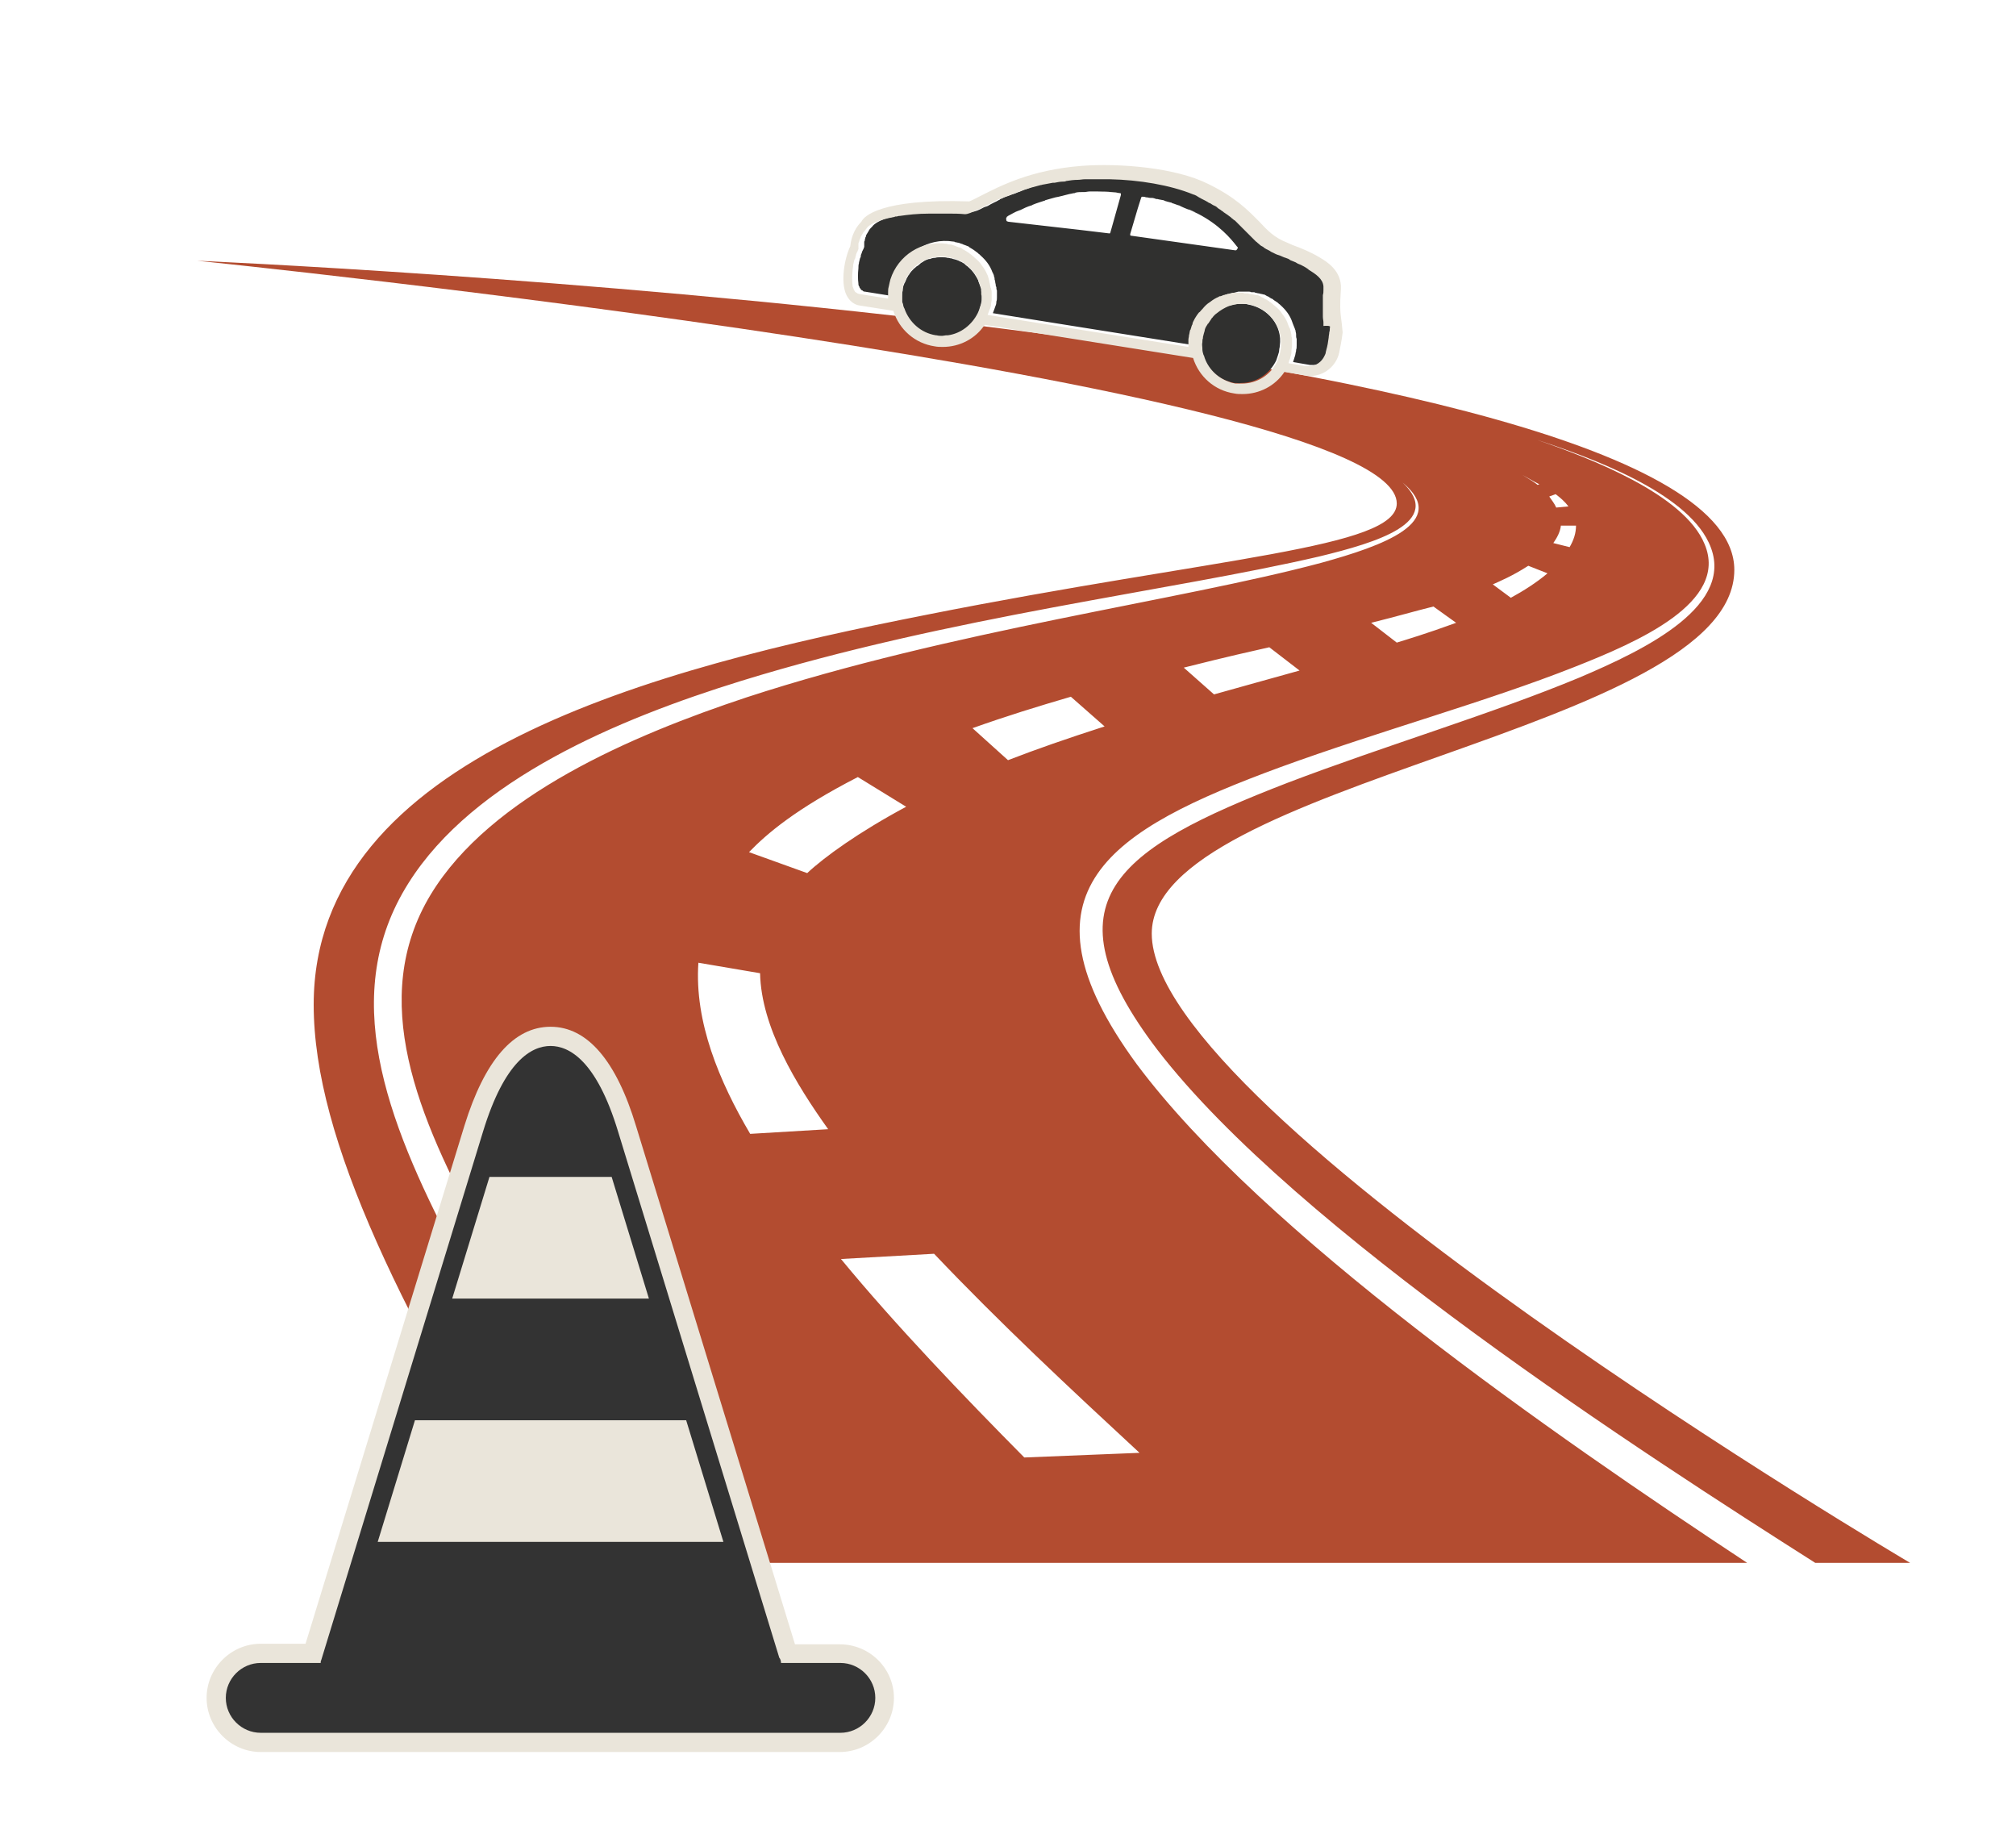 <svg xmlns="http://www.w3.org/2000/svg" id="Road" width="346.4" height="315.1" viewBox="0 0 346.4 315.1"><style>.st0{fill:#b34c30}.st1{fill:#30302f}.st2{fill:#eae5da}.st3{fill:#333}</style><path id="Road_2_" d="M235.6 107l4.4 3.4c1.6-.5 5-1.5 10.2-3.4l-3.9-2.8c-3.6.9-5.9 1.6-10.7 2.8m24-4.3c2.2-1.2 4.4-2.6 6.3-4.2l-3.3-1.3c-2.8 1.8-4.8 2.6-6.1 3.2l3.1 2.3zm7.8-15.5l2.1-.2c-.6-.8-1.4-1.5-2.2-2.1l-1.1.4c.4.6.9 1.2 1.2 1.9m2.3 6.8c.7-1.2 1.1-2.4 1.1-3.7h-2.6c-.1 1-.6 2-1.3 3l2.8.7zm-8.1-12.4c1.5.9 2.1 1.3 2.6 1.7l.3-.1c-1.2-.6-1.8-1-2.9-1.6m-43.5 29.6c-8.9 2-11 2.6-14.7 3.5l5.2 4.6c7.6-2.1 6-1.7 14.7-4.1l-5.2-4zm-34.1 8.5c-5.8 1.7-11 3.3-16.9 5.4l6.1 5.5c5.2-2 9.8-3.6 16.6-5.8l-5.8-5.1zm-39.5 96.6c9.3 11.3 21.2 23.7 31.5 34.1l19.8-.8c-12.1-11.2-24-22.3-35.3-34.2l-16 .9zm2.9-82.8c-10.7 5.5-15.6 9.7-18.7 12.9l10 3.6c3-2.8 8.8-7 17-11.4l-8.3-5.1zM120 165.4c-.7 10.2 3.6 20.4 8.9 29.4l13.4-.8c-5.5-7.7-11.5-17.5-11.7-26.8l-10.6-1.8zm39.3-59.8c49.9-9.9 80.7-11.4 80.7-19.1 0-20.7-206.1-41.7-206.1-41.7S298 56.1 298 97.9c0 27.7-100.1 36.3-100.1 62.5 0 31.2 130.3 108.1 130.3 108.1h-16.3c-29.1-18.5-89.2-57.2-113-88.1-19.5-25.6-7.2-34.5 22.3-45.9 16.8-6.4 35.3-11.9 50.2-18.1 11.3-4.8 27.3-12.5 22.2-23.2-4.1-8.7-20.2-14.6-29.7-17.7 9.3 3.2 25.5 9.4 29 18 4.2 10-11.5 16.8-22.4 21.1-14.9 5.9-33.5 11-50.5 17.2-29.1 10.7-46.5 21.2-24.7 51 21.7 29.1 71.4 63.6 104.9 85.7H118.6C104.8 248 92 229 82.8 212.2c-11.1-20.4-19.6-40.6-8.8-58.5 10.3-17 34.7-27.4 54.3-33.9 35.2-11.5 74.4-16.6 98.7-23.1 10.5-2.9 22.2-7 14-13.8 7.2 6.8-4.4 10.3-14.3 12.7-25.3 5.9-63.5 10.3-99.4 21.4-21 6.5-45.9 16.9-57.1 34.7-12 19-4 40.4 7.7 62.8 8.6 16.3 20.2 34.3 32.9 54H94.9c-25.8-42.3-41-72.7-41-95.9 0-42.8 58.7-57.8 105.4-67" class="st0"/><g id="Car"><path d="M214.4 52.3c-.3-.1-.6-.1-1-.1h-.2c-.4 0-.7 0-1.1.1h-.1c-.4.1-.7.2-1.1.3-.7.3-1.4.7-2 1.2-.3.2-.5.5-.8.8l-.1.1-.6.9s0 .1-.1.1c-.2.3-.3.7-.5 1v.1c-.1.4-.2.7-.3 1.1v.2c0 .2-.1.5-.1.7v1.1c0 .3.1.7.2 1 0 .1 0 .1.1.2.7 2 2.2 3.7 4.3 4.4.3.1.7.2 1.1.3h.4c.2 0 .5.1.7 0 2.7 0 5-1.6 6.1-3.9l.3-.9c.1-.3.2-.6.2-.9 0-.2.1-.4.1-.7.5-3.4-2-6.5-5.5-7.1zM168.6 50v-.2c0-.1 0-.3-.1-.4 0-.1-.1-.2-.1-.3s-.1-.2-.1-.3c-.1-.2-.1-.3-.2-.5v-.1c-.4-.8-.9-1.6-1.6-2.2-.1-.1-.3-.3-.5-.4l-.2-.2c-.1-.1-.2-.2-.3-.2-.1-.1-.2-.1-.3-.2-.1 0-.2-.1-.3-.1-.1-.1-.2-.1-.4-.2-.1 0-.2-.1-.3-.1s-.3-.1-.4-.1c-.1 0-.2-.1-.3-.1-.2 0-.4-.1-.6-.1h-.1c-.3-.1-.6-.1-1-.1h-.2c-.3 0-.6 0-.9.1h-.1c-.3 0-.6.1-.8.2h-.2c-.3.1-.6.2-.9.4 0 0-.1 0-.1.1-.3.1-.5.3-.7.5 0 0-.1 0-.1.1-.1 0-.1.1-.2.1-.2.1-.3.3-.5.4l-.2.2c-.2.2-.4.4-.6.7 0 .1-.1.1-.1.2-.1.1-.2.2-.2.3-.1.1-.1.2-.2.3 0 .1-.1.2-.1.3-.1.1-.1.3-.2.4 0 .1-.1.1-.1.2-.1.2-.1.3-.2.5v.1c-.1.2-.1.4-.1.7-.1.3-.1.6-.1 1v.9c0 .1.1.2.1.4s.1.5.2.7c0 .1.1.1.1.2.8 2.3 2.8 4.2 5.4 4.6h.1c.3 0 .7.1 1 .1s.6 0 .8-.1h.2c2.2-.4 4.1-1.8 5.1-3.8.2-.3.3-.7.4-1.1.1-.2.1-.5.2-.7 0-.2.1-.5.1-.7v-.9c0-.3-.1-.5-.1-.6z" class="st1"/><path d="M228.6 55.6v-.5c0-.1 0-.3-.1-.4 0-.2 0-.4-.1-.6v-3.7c0-.3 0-.6.1-.9v-.6c-.2-1.3-1.3-2.2-2.6-2.9 0 0-.1 0-.1-.1-.4-.2-.8-.4-1.2-.7-.2-.1-.3-.2-.5-.2-.3-.1-.5-.3-.8-.4-.2-.1-.3-.2-.5-.2-.3-.1-.6-.2-.8-.4-.1-.1-.3-.1-.4-.2l-.6-.2c-.1 0-.2-.1-.3-.1s-.2-.1-.3-.1l-.6-.3c-.2-.1-.5-.2-.7-.4-.1 0-.1-.1-.2-.1-.2-.1-.5-.3-.7-.4 0 0-.1 0-.1-.1-.2-.1-.4-.3-.6-.4l-.1-.1c-.2-.1-.3-.3-.5-.4l-.1-.1-.4-.4-.2-.2-.4-.4-.3-.3c-.1-.1-.3-.3-.4-.5l-.4-.4-.3-.3-.4-.4-.3-.3-.4-.4c-.1-.1-.2-.2-.4-.3s-.3-.3-.5-.4c-.1-.1-.3-.2-.4-.3-.2-.1-.4-.3-.6-.4-.1-.1-.3-.2-.4-.3-.2-.2-.5-.3-.7-.5-.1-.1-.3-.2-.4-.3-.3-.2-.6-.4-.9-.5-.1-.1-.3-.2-.4-.2-.5-.3-1-.5-1.5-.8-.3-.2-.7-.3-1-.5-3.8-1.6-9.3-2.4-14.3-2.6h-4.3c-.4 0-.8 0-1.2.1-.7.1-1.3.1-2 .2-.2 0-.3 0-.5.1-.5.1-1 .2-1.5.2h-.3c-.6.1-1.1.2-1.6.3-.2 0-.3.1-.5.1-.4.1-.8.2-1.1.3-.1 0-.3.1-.4.1-.5.1-.9.3-1.3.4-.2.1-.3.1-.5.2l-.9.3c-.1.1-.3.1-.4.2-.4.1-.7.3-1.1.4-.1 0-.2.1-.3.1-.3.1-.5.2-.8.3-.1 0-.2.1-.3.1-.3.1-.6.3-.9.4-.1 0-.1 0-.1.1-.3.1-.5.3-.8.4-.1 0-.1.1-.2.1-.4.2-.8.4-1.1.6-.1 0-.2.1-.3.1s-.2.1-.3.1c-.9.5-1.6.8-2.2.8-.9 0-1.8-.1-2.7-.1h-3.4c-2 .1-3.7.2-5.1.4h-.1c-.2 0-.3.1-.5.1h-.2c-.1 0-.2 0-.3.1-.1 0-.3.1-.4.1h-.1c-3.6.8-4.2 1.9-4.2 1.9l-.2.2c-.2.2-.3.3-.4.5 0 .1-.1.1-.1.2-.1.1-.1.2-.2.3 0 .1-.1.1-.1.2-.1.1-.1.2-.1.3s-.1.1-.1.2-.1.3-.1.4c0 .1 0 .2-.1.3v.9c0 .1-.1.2-.1.3l-.3.6v.1c-.1.2-.2.4-.2.7 0 .1 0 .1-.1.2-.1.3-.1.5-.2.8v.1c-.1.3-.1.6-.1.9-.1.9-.1 1.9 0 2.6v.1c0 .2.1.4.2.5v.1s0 .1.1.1c0 .1.1.1.1.2l.1.1s.1.1.2.1l.1.1c.1.1.2.1.3.1l5 .8v-1c0-.3 0-.7.1-1 .1-.4.2-.9.3-1.3 1.3-4.1 5.4-6.8 9.8-6.1.1 0 .2 0 .3.1.2 0 .4.1.6.1.1 0 .2.1.3.1.2.1.4.1.5.2.1 0 .2.1.3.1.2.1.3.1.5.2.1 0 .2.1.3.2.2.1.3.2.5.3.1.1.2.1.3.2.1.1.3.2.4.3.2.1.3.3.5.4l.2.2c.9.8 1.6 1.7 2 2.8 0 .1.1.1.1.2.1.2.2.4.2.6.1.2.1.3.1.5 0 .1.1.2.1.4s.1.4.1.6c0 .1 0 .2.1.3 0 .2 0 .4.1.6v1.2c0 .2 0 .5-.1.7v.1c0 .3-.1.6-.2.8 0 .1-.1.2-.1.3-.1.3-.2.5-.3.8l12.5 2 22 3.5v-1.2c0-.3 0-.5.1-.8 0-.3.1-.6.2-.9 0-.1 0-.1.1-.2.1-.2.1-.4.2-.6 0-.1.1-.2.1-.2.1-.2.2-.4.2-.6 0-.1.1-.2.1-.2.1-.2.2-.4.3-.5s.1-.2.2-.3c.1-.1.2-.3.3-.4.1-.2.2-.3.4-.4l.2-.2c.8-.9 1.7-1.5 2.8-2 .1 0 .1 0 .2-.1.2-.1.4-.2.6-.2.1 0 .2-.1.4-.1.1 0 .3-.1.5-.1.1 0 .3-.1.4-.1.1 0 .3-.1.4-.1h1.7c.2 0 .3 0 .5.1h.4c.1 0 .2 0 .3.1.2 0 .4.1.6.1.1 0 .3.1.4.1.2 0 .3.1.5.1.1 0 .2.1.4.2.1.1.3.1.4.2.1.1.2.1.3.2.1.1.3.1.4.2.1.1.2.2.4.3.1.1.2.1.3.2.2.1.3.3.5.4l.1.1c.9.8 1.6 1.7 2 2.8 0 .1.1.2.1.3.1.2.1.3.2.5s.1.3.2.5c0 .1.1.2.1.3 0 .2.1.4.1.6v.2c0 .2 0 .4.1.6v1.1c0 .3 0 .6-.1.8v.2c-.1.3-.1.6-.2.9-.1.2-.1.4-.2.6 0 .1-.1.2-.1.4l2.9.5h.6c1.2 0 2.2-.8 2.7-1.8.1-.2.2-.4.2-.6 0-.1.1-.3.1-.4.1-.7.2-1.2.4-2.1 0-.3.1-.5.1-.9 0-.3.1-.5.1-.7v-.1c-.7 0-.7-.2-.7-.5 0 .1 0 .1 0 0zM191 39.2l-.2.7c0 .1-.1.2-.2.2l-5-.6-12.3-1.4c-.1 0-.2-.1-.3-.1-.1-.1-.1-.2-.1-.3 0-.2 0-.4.3-.6.6-.3 1.2-.7 1.8-.9.1 0 .2-.1.3-.1.6-.3 1.2-.6 1.9-.8.1 0 .2-.1.2-.1.7-.3 1.4-.5 2-.7.1 0 .1 0 .2-.1.8-.2 1.6-.5 2.3-.6l1.2-.3c.1 0 .3-.1.4-.1.3-.1.6-.1.9-.2.1 0 .3 0 .4-.1.4-.1.7-.1 1.1-.1h.4c.3 0 .6-.1.9-.1h1.5c1.9 0 3.2.2 3.8.3.1 0 .1.1.1.1v.2l-1.6 5.7zm21.5 3.7l-.1.1h-.2l-17.8-2.5h-.1l-.1-.1v-.2l1.3-4.4.6-1.9.1-.1h.2c.1 0 .3 0 .5.1h.1c.2 0 .4.1.7.1h.2c.3 0 .5.1.8.2h.2c.3.1.6.1 1 .2.1 0 .1 0 .2.1.3.1.7.2 1.1.3.1 0 .1 0 .2.1.4.1.8.3 1.2.4 0 0 .1 0 .2.1.4.2.9.4 1.4.6h.1c.5.2 1 .5 1.5.7 3.7 1.9 5.7 4.3 6.7 5.6.1.1.2.2.2.3-.1.1-.1.2-.2.3z" class="st1"/><path d="M190.6 40.1c.1 0 .2-.1.2-.2 0 .2-.1.2-.2.2zM173 38c.1.1.2.1.3.1l12.3 1.4-12.3-1.4c-.1 0-.2-.1-.3-.1zm15.8-5.1c1.3 0 2.6.1 3.8.3-.6 0-1.9-.3-3.8-.3zm3.8.4zm1.9 7.2zm-3.5-1.3l1.8-5.6zm-18.1-1.8c0 .1-.1.2 0 .3v-.3zm0 0c0-.1.1-.2.2-.2-.1 0-.1.1-.2.2zm32.7-.8c-.5-.3-1-.5-1.5-.7.5.2 1 .5 1.5.7 3.7 1.9 5.8 4.4 6.7 5.6-.9-1.2-3-3.7-6.7-5.6zm6.9 6c.1.1.1.2 0 .3.1-.1.1-.2 0-.3zm-18.2-2.3c0 .1.1.1.1.2-.1-.1-.1-.1-.1-.2zm1.8-6.4l-.6 1.9.6-1.9c0-.1 0-.1 0 0z" class="st2"/><path d="M230.4 54.4c-.1-.8-.2-1.9 0-4.7.2-3.2-2.5-4.8-3.7-5.5-1.5-.9-3.2-1.6-4.6-2.1l-.9-.4c-2.3-.9-3.4-2.1-4.9-3.7-1.9-1.9-4-4.1-8.7-6.4-5.6-2.8-15.2-3.6-21.8-3.1-8.8.7-14 3.5-17.2 5.1-.8.4-1.9 1-2.1 1-15.3-.5-18.1 2.6-18.5 3.5-1.5 1.5-1.8 3.3-1.9 4.2-1 2.1-1.7 6.1-.7 8.3.5 1.1 1.4 1.8 2.4 1.9l5.7.9c1 3.2 3.7 5.6 7.1 6.1.5.1.9.1 1.4.1 2.9 0 5.6-1.4 7.2-3.8l35.8 5.7c1 3.2 3.7 5.6 7.1 6.1.5.1.9.1 1.4.1 2.9 0 5.6-1.4 7.2-3.8l3.6.6c.3 0 .5.1.8.1 2.4 0 4.5-1.7 5-4 .2-1.1.4-1.8.6-3.5-.1-1.2-.2-1.9-.3-2.7zm-61.7-3.2c0 .3 0 .6-.1.8 0 .2-.1.5-.2.7-.1.4-.2.7-.4 1.1-1 2-2.9 3.5-5.1 3.8h-.2c-.3 0-.6.1-.8.1-.3 0-.6 0-1-.1h-.1c-2.6-.4-4.6-2.3-5.4-4.6 0-.1-.1-.1-.1-.2-.1-.2-.1-.5-.2-.7 0-.1-.1-.2-.1-.4v-.9c0-.3 0-.6.1-1 0-.2.1-.5.1-.7V49c0-.2.1-.3.2-.5 0-.1.1-.1.1-.2.1-.1.1-.3.2-.4 0-.1.1-.2.1-.3.1-.1.1-.2.2-.3.1-.1.2-.2.2-.3s.1-.1.1-.2c.6-.8 1.4-1.5 2.3-1.9 0 0 .1 0 .1-.1.3-.1.6-.3.9-.4h.2c.3-.1.5-.2.8-.2h.1c.3 0 .6-.1.9-.1h.2c.3 0 .6 0 1 .1h.1c.2 0 .4.1.6.1.1 0 .2.1.3.1s.3.1.4.1c.1 0 .2.1.3.1.1.1.2.1.4.2.1 0 .2.1.3.1.1.1.2.1.3.2.1.1.2.1.3.2.1.1.2.1.2.2.2.1.3.3.5.4.7.6 1.2 1.4 1.6 2.2v.1c.1.2.1.3.2.5 0 .1.1.2.1.3s.1.2.1.3.1.3.1.4v.9c.1.2.1.4.1.6zm51.4 8.3c0 .2 0 .4-.1.7 0 .3-.1.6-.2.9l-.3.9c-1.1 2.4-3.5 3.9-6.1 3.9h-1.1c-.4-.1-.7-.1-1.1-.3-2.1-.7-3.7-2.4-4.3-4.4 0-.1 0-.1-.1-.2-.1-.3-.2-.7-.2-1v-.2c0-.3-.1-.6 0-1 0-.2 0-.5.1-.7v-.2c.1-.4.2-.8.3-1.1v-.1c.1-.4.3-.7.5-1 0 0 0-.1.1-.1l.6-.9s0-.1.1-.1c.2-.3.5-.6.8-.8.6-.5 1.3-.9 2-1.2.3-.1.7-.2 1.1-.3h.1c.4-.1.7-.1 1.1-.1h.2c.3 0 .6 0 1 .1 3.3.6 5.8 3.7 5.5 7.2zm8.4-3.2c0 .3 0 .5-.1.8 0 .3-.1.6-.1.9-.1.8-.2 1.4-.4 2.1 0 .1-.1.3-.1.4 0 .2-.1.4-.2.6-.5 1.1-1.5 1.8-2.7 1.8h-.6l-2.9-.5c0-.1.1-.2.1-.4.1-.2.2-.4.2-.6.1-.3.2-.6.2-.9v-.2c0-.3.1-.6.1-.8v-1.1c0-.2 0-.4-.1-.6v-.2c0-.2-.1-.4-.1-.6 0-.1-.1-.2-.1-.3 0-.2-.1-.3-.2-.5s-.1-.3-.2-.5c0-.1-.1-.2-.1-.3-.2-.5-.5-1-.9-1.5-.3-.5-.7-.9-1.2-1.3l-.1-.1c-.2-.1-.3-.3-.5-.4-.1-.1-.2-.2-.3-.2-.1-.1-.2-.2-.4-.3-.1-.1-.3-.2-.4-.2-.1-.1-.2-.1-.3-.2-.1-.1-.3-.1-.4-.2-.1-.1-.2-.1-.4-.2-.1-.1-.3-.1-.5-.1-.1 0-.3-.1-.4-.1-.2 0-.4-.1-.6-.1-.1 0-.2 0-.3-.1h-.4c-.2 0-.3 0-.5-.1h-1.7c-.1 0-.3.1-.4.1-.1 0-.3.1-.4.1-.2 0-.3.1-.5.1-.1 0-.2.1-.4.1-.2.1-.4.2-.6.2-.1 0-.1 0-.2.1-.5.2-1 .5-1.5.9-.5.3-.9.7-1.3 1.2l-.2.2c-.1.1-.2.3-.4.4-.1.1-.2.3-.3.4-.1.1-.1.2-.2.3-.1.2-.2.3-.3.5 0 .1-.1.2-.1.2-.1.2-.2.4-.2.6 0 .1-.1.1-.1.2-.1.2-.1.4-.2.6 0 .1 0 .1-.1.2-.1.3-.1.6-.2.9 0 .3-.1.5-.1.8v1.2l-22-3.5-12.5-2c.1-.3.2-.5.3-.8 0-.1 0-.1.1-.2.1-.3.2-.5.2-.8v-.1c0-.2.1-.5.1-.7v-1.2c0-.2 0-.4-.1-.6 0-.1 0-.2-.1-.3 0-.2-.1-.4-.1-.6 0-.1-.1-.2-.1-.4s-.1-.3-.1-.5c-.1-.2-.1-.4-.2-.6 0-.1-.1-.1-.1-.2-.2-.5-.5-1-.9-1.5-.3-.5-.7-.9-1.2-1.3l-.2-.2c-.2-.1-.3-.3-.5-.4-.1-.1-.3-.2-.4-.3-.1-.1-.2-.1-.3-.2-.2-.1-.3-.2-.5-.3-.1 0-.2-.1-.3-.2-.2-.1-.3-.2-.5-.2-.1 0-.2-.1-.3-.1-.2-.1-.3-.1-.5-.2-.1 0-.2-.1-.3-.1-.2-.1-.4-.1-.6-.1-.1 0-.2 0-.3-.1-4.4-.7-8.5 2-9.8 6.1-.1.4-.2.8-.3 1.3-.1.3-.1.7-.1 1v1l-5-.8c-.1 0-.2-.1-.3-.1l-.1-.1c-.1 0-.1-.1-.2-.1l-.1-.1c0-.1-.1-.1-.1-.2 0 0 0-.1-.1-.1v-.1c-.1-.2-.1-.3-.2-.5v-.1c-.1-.7-.1-1.7 0-2.6 0-.3.1-.6.1-.9v-.1c.1-.3.1-.5.2-.8 0-.1 0-.1.1-.2.1-.2.1-.5.2-.7v-.1c.1-.2.2-.5.3-.6V43l.1-.2v-.9c0-.1 0-.2.1-.3 0-.1.1-.3.1-.4 0-.1.1-.1.1-.2s.1-.2.1-.3.1-.1.1-.2c.1-.1.1-.2.2-.3 0-.1.1-.1.1-.2.1-.2.3-.3.4-.5l.3-.4s.7-1 4-1.7h.1c.1 0 .3-.1.4-.1.1 0 .2 0 .3-.1h.2c.2 0 .3-.1.5-.1h.1c1.4-.2 3-.4 5.1-.4h3.4c.8 0 1.7 0 2.7.1.5 0 1.2-.3 2.2-.8.1 0 .2-.1.3-.1s.2-.1.3-.1c.1-.1.2-.1.3-.2.2-.1.5-.3.8-.4.1 0 .1-.1.2-.1.3-.1.5-.3.8-.4.1 0 .1 0 .1-.1.3-.1.6-.3.9-.4.1 0 .2-.1.3-.1.3-.1.5-.2.8-.3.1 0 .2-.1.3-.1.3-.1.7-.3 1.1-.4.1-.1.3-.1.4-.2l.9-.3c.2-.1.3-.1.5-.2.4-.1.9-.3 1.3-.4.1 0 .3-.1.4-.1.4-.1.7-.2 1.1-.3.2 0 .3-.1.5-.1.5-.1 1.1-.2 1.6-.3h.3c.5-.1 1-.2 1.5-.2.2 0 .3 0 .5-.1.6-.1 1.3-.2 2-.2.4 0 .8-.1 1.2-.1h4.3c5 .1 10.4 1 14.3 2.6.4.1.7.3 1 .5.5.3 1 .5 1.5.8.1.1.3.2.4.2.3.2.6.4.9.5.2.1.3.2.4.3.2.2.5.3.7.5.2.1.3.2.4.3.2.1.4.3.6.4.1.1.3.2.4.3.2.1.3.3.5.4.1.1.2.2.4.3l.4.4.3.3.4.4.3.3.4.4.4.4.3.3.4.4.2.2.4.4.1.1c.2.1.3.3.5.4l.1.1c.2.2.4.3.6.4 0 0 .1 0 .1.1.2.1.4.3.7.4 0 0 .1.1.2.1.2.1.4.3.7.4l.6.3c.1 0 .2.1.3.1l.3.1c.3.1.6.3 1 .4.3.1.6.2.8.4.2.1.3.1.5.2.3.1.5.2.8.4.2.1.3.1.5.2.4.2.8.4 1.2.7 0 0 .1 0 .1.1 1.3.8 2.5 1.6 2.6 2.9v.6c0 .3 0 .6-.1.9v3.7c0 .4.1.7.1 1v.6c1.2-.1 1.2.1 1.1.3z" class="st2"/></g><g id="Cone"><path d="M144.3 282.5h-7.7l-27.3-89c-3.4-11.3-8.4-17.1-14.7-17.1-6.3 0-11.3 5.7-14.8 17l-27.3 89h-7.7c-5.1 0-9.3 4.2-9.3 9.3 0 5.1 4.2 9.3 9.3 9.3h99.5c5.1 0 9.3-4.2 9.3-9.3 0-5-4.1-9.2-9.3-9.2z" class="st2"/><path d="M144.4 285.7h-10.2c0-.3-.1-.7-.3-.9l-27.7-90.4c-3.7-12.2-8.4-14.7-11.6-14.7-3.3 0-7.9 2.6-11.6 14.7l-27.8 90.8c-.1.2-.1.3-.1.5H44.8c-3.3 0-6 2.7-6 6s2.7 6 6 6h99.6c3.3 0 6-2.7 6-6s-2.7-6-6-6zm-39.3-83.5l6.4 20.9H77.7l6.4-20.9h21zm12.8 41.8l6.4 20.9H64.9l6.4-20.9h46.6z" class="st3"/></g></svg>